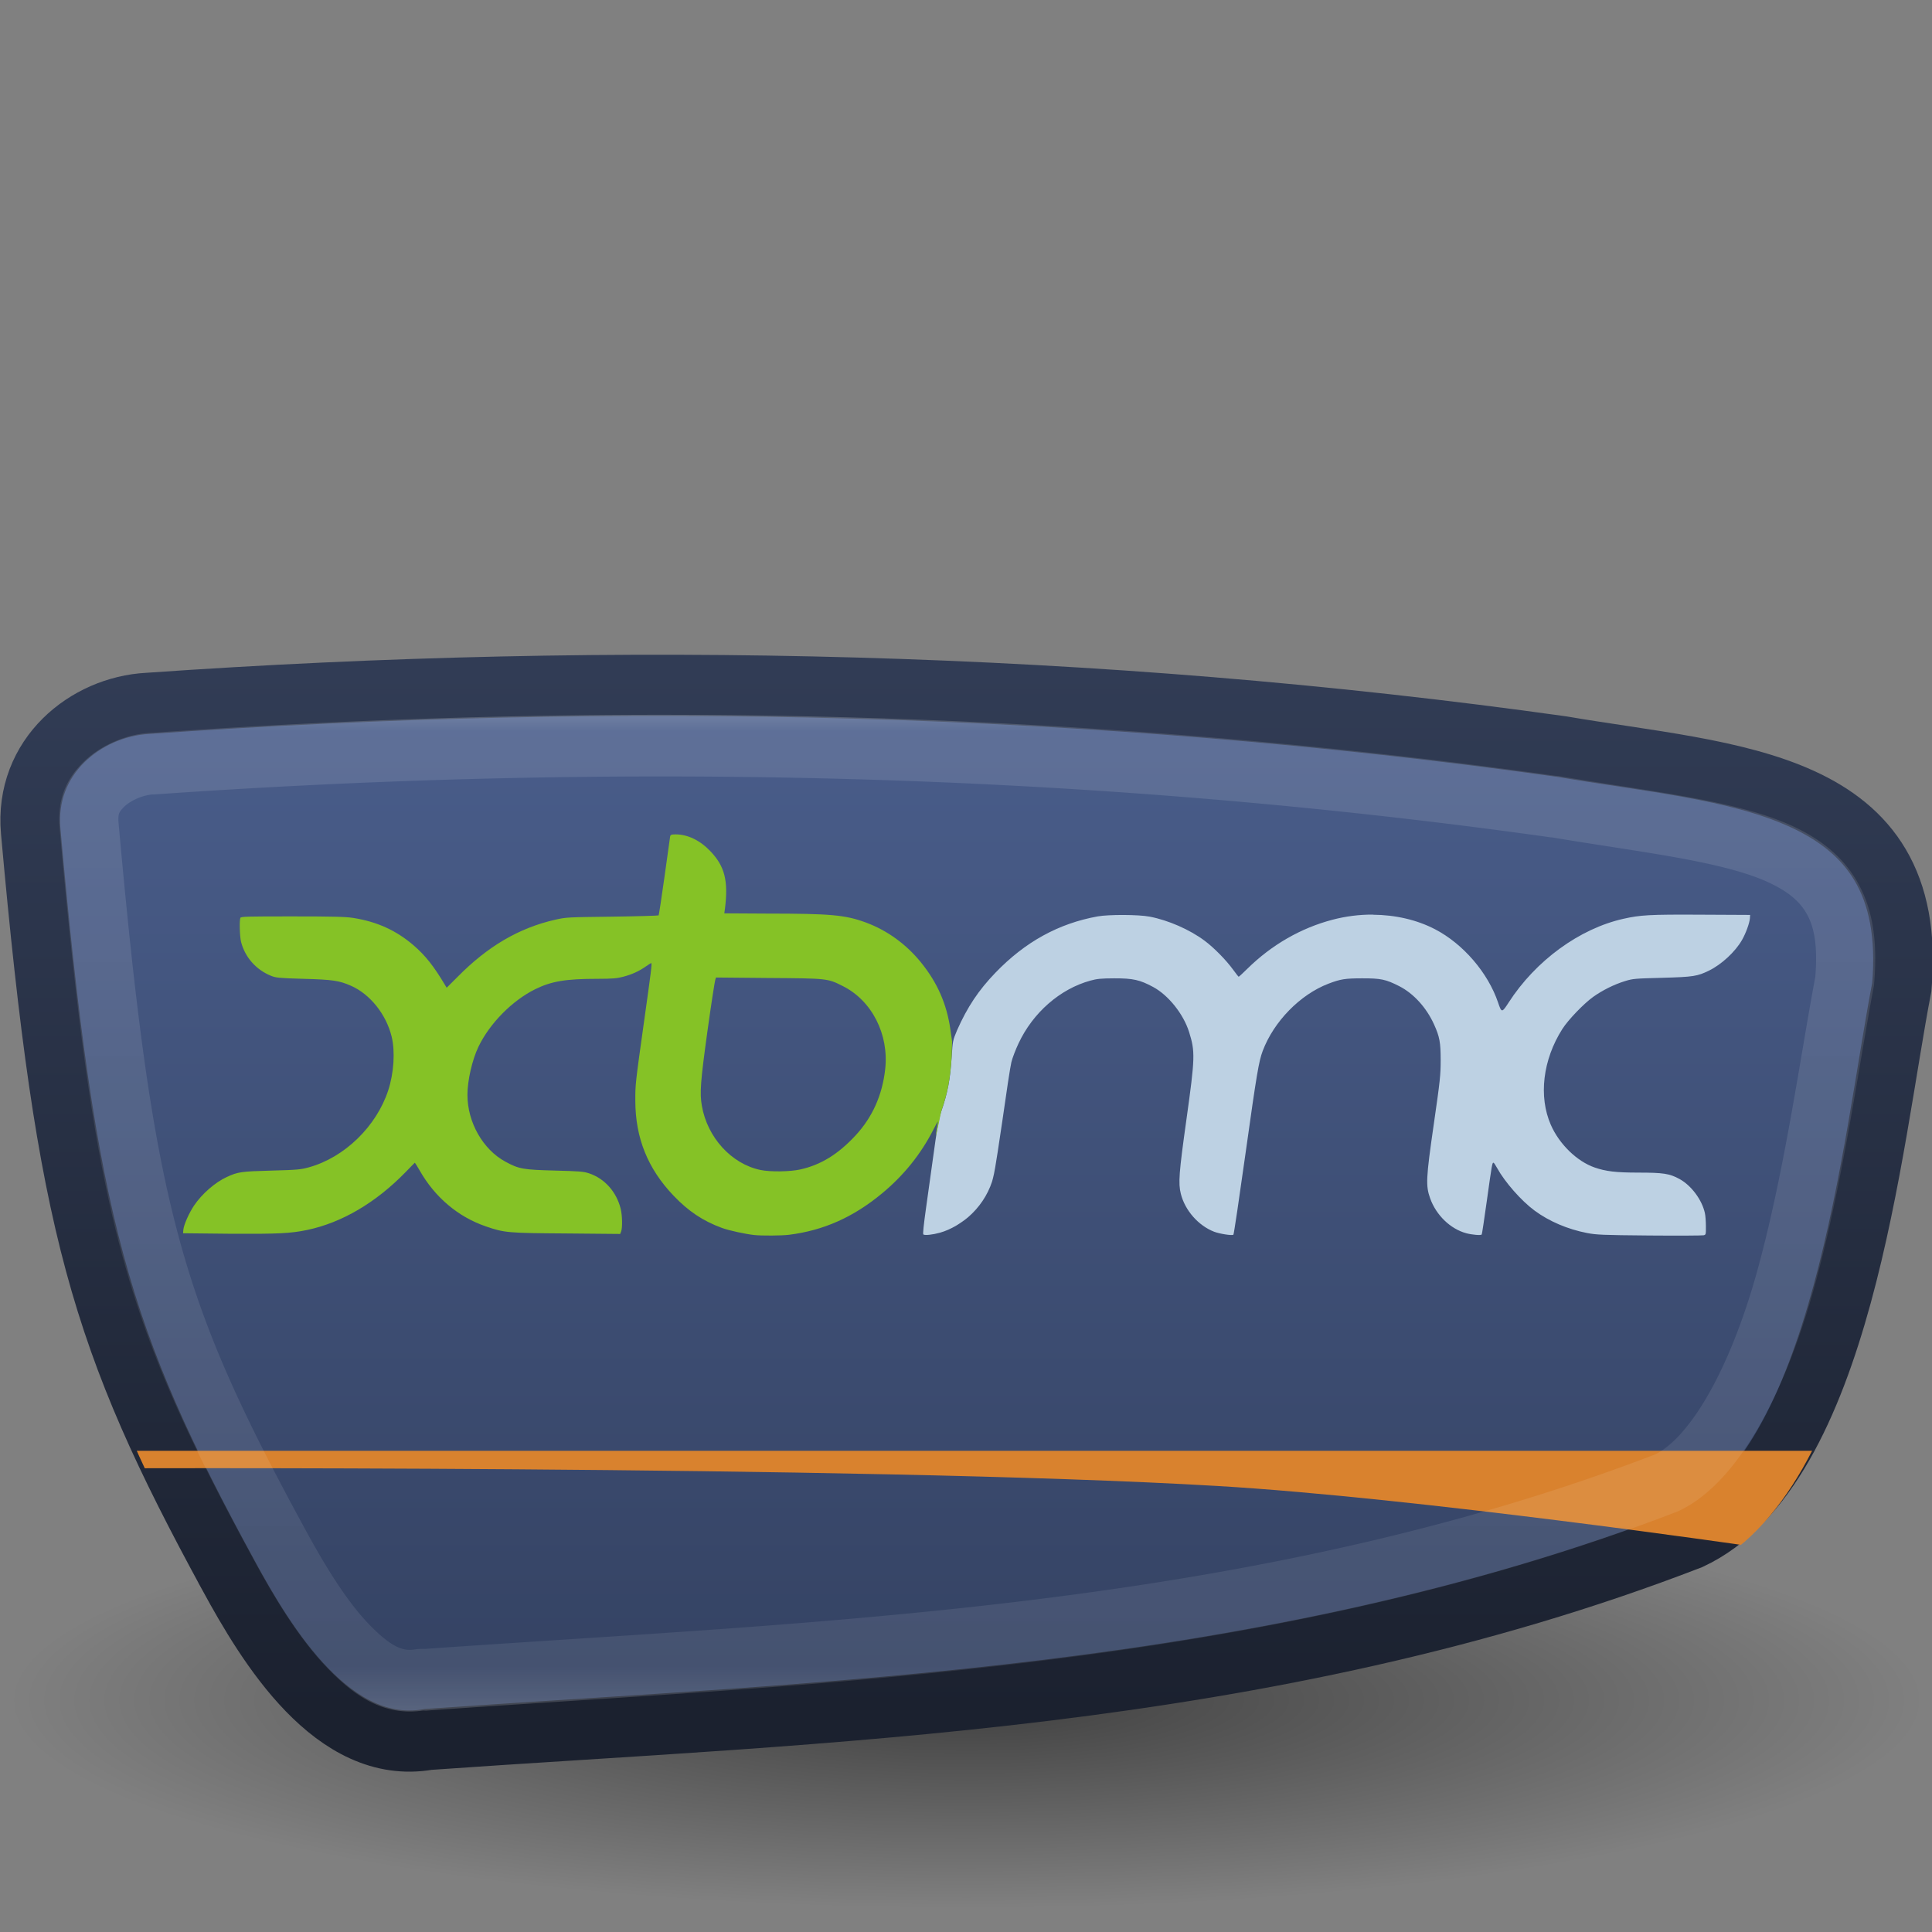 <?xml version="1.0" encoding="UTF-8" standalone="no"?>
<!-- Created with Inkscape (http://www.inkscape.org/) -->

<svg
   xmlns:dc="http://purl.org/dc/elements/1.1/"
   xmlns:cc="http://creativecommons.org/ns#"
   xmlns:rdf="http://www.w3.org/1999/02/22-rdf-syntax-ns#"
   xmlns:svg="http://www.w3.org/2000/svg"
   xmlns="http://www.w3.org/2000/svg"
   xmlns:xlink="http://www.w3.org/1999/xlink"
   xmlns:sodipodi="http://sodipodi.sourceforge.net/DTD/sodipodi-0.dtd"
   xmlns:inkscape="http://www.inkscape.org/namespaces/inkscape"
   width="32"
   height="32"
   id="svg3658"
   version="1.1"
   inkscape:version="0.48.0 r9654"
   sodipodi:docname="xbmc48.svg">
  <rect width="100%" height="100%" fill="#808080" stroke="none"/>
  <defs
     id="defs3660">
    <linearGradient
       inkscape:collect="always"
       id="linearGradient4111">
      <stop
         style="stop-color:#1b212f;stop-opacity:1;"
         offset="0"
         id="stop4113" />
      <stop
         style="stop-color:#313c55;stop-opacity:1"
         offset="1"
         id="stop4115" />
    </linearGradient>
    <filter
       id="filter3174"
       color-interpolation-filters="sRGB">
      <feGaussianBlur
         stdDeviation="1.71"
         id="feGaussianBlur3176" />
    </filter>
    <linearGradient
       id="linearGradient3700">
      <stop
         offset="0"
         style="stop-color:#344262;stop-opacity:1"
         id="stop3702" />
      <stop
         offset="1"
         style="stop-color:#4a5e8c;stop-opacity:1"
         id="stop3704" />
    </linearGradient>
    <linearGradient
       gradientTransform="scale(1.006,0.994)"
       gradientUnits="userSpaceOnUse"
       id="ButtonShadow"
       y2="7.017"
       x2="45.448"
       y1="92.54"
       x1="45.448">
      <stop
         offset="0"
         style="stop-color:#000000;stop-opacity:1"
         id="stop3750-3" />
      <stop
         offset="1"
         style="stop-color:#000000;stop-opacity:0.588"
         id="stop3752-7" />
    </linearGradient>
    <linearGradient
       id="linearGradient3700-4">
      <stop
         offset="0"
         style="stop-color:#344262;stop-opacity:1"
         id="stop3702-2" />
      <stop
         offset="1"
         style="stop-color:#4a5e8c;stop-opacity:1"
         id="stop3704-4" />
    </linearGradient>
    <clipPath
       clipPathUnits="userSpaceOnUse"
       id="clipPath4072">
      <path
         sodipodi:type="inkscape:offset"
         inkscape:radius="0.50811875"
         inkscape:original="M -41.09375 36.40625 C -46.649798 36.254468 -52.200633 36.37957 -57.71875 36.75 C -59.17426 36.825186 -60.626219 37.940549 -60.46875 39.625 C -59.635371 48.53965 -58.832664 51.081784 -55.8125 56.40625 C -54.926538 57.965207 -53.365953 60.468574 -51.125 60.09375 C -41.968494 59.472387 -31.468777 59.257644 -21.5 55.5625 C -17.925785 53.967279 -17.238621 46.638056 -16.53125 43.125 C -16.098202 38.390855 -20.530502 38.370812 -24.5 37.71875 C -29.98098 36.980041 -35.537702 36.558032 -41.09375 36.40625 z "
         style="fill:url(#linearGradient4076);fill-opacity:1;stroke:none"
         id="path4074"
         d="m -49.438,35.875 c -2.78,0.059 -5.546,0.189 -8.312,0.375 -0.848,0.044 -1.691,0.378 -2.312,0.969 -0.622,0.59 -0.999,1.472 -0.906,2.469 0.835,8.936 1.683,11.618 4.719,16.969 0.449,0.789 1.062,1.851 1.906,2.688 0.831,0.823 1.957,1.44 3.25,1.25 0.02,-0.001 0.042,0.001 0.062,0 9.124,-0.617 19.669,-0.837 29.719,-4.562 a 0.508,0.508 0 0 0 0.031,0 c 2.041,-0.911 3.122,-3.321 3.844,-5.844 0.722,-2.523 1.06,-5.248 1.406,-6.969 a 0.508,0.508 0 0 0 0,-0.062 c 0.115,-1.262 -0.079,-2.276 -0.562,-3.062 -0.483,-0.786 -1.224,-1.289 -2.062,-1.656 -1.676,-0.734 -3.794,-0.897 -5.75,-1.219 a 0.508,0.508 0 0 0 -0.031,0 c -5.501,-0.741 -11.084,-1.16 -16.656,-1.312 -2.786,-0.076 -5.564,-0.09 -8.344,-0.031 z" />
    </clipPath>
    <linearGradient
       inkscape:collect="always"
       xlink:href="#linearGradient3700-4"
       id="linearGradient4076"
       gradientUnits="userSpaceOnUse"
       x1="-46.404"
       y1="59.453"
       x2="-46.404"
       y2="36.11" />
    <linearGradient
       id="linearGradient3924-9">
      <stop
         offset="0"
         style="stop-color:#ffffff;stop-opacity:1;"
         id="stop3926-9" />
      <stop
         id="stop3928-0"
         style="stop-color:#ffffff;stop-opacity:0.235;"
         offset="0.063" />
      <stop
         offset="0.951"
         style="stop-color:#ffffff;stop-opacity:0.157;"
         id="stop3930-6" />
      <stop
         offset="1"
         style="stop-color:#ffffff;stop-opacity:0.392;"
         id="stop3932-4" />
    </linearGradient>
    <linearGradient
       id="linearGradient7612">
      <stop
         id="stop7614"
         style="stop-color:#000000;stop-opacity:1"
         offset="0" />
      <stop
         id="stop7616"
         style="stop-color:#000000;stop-opacity:0"
         offset="1" />
    </linearGradient>
    <radialGradient
       inkscape:collect="always"
       xlink:href="#linearGradient7612"
       id="radialGradient4967"
       gradientUnits="userSpaceOnUse"
       gradientTransform="matrix(1.255,0,0,0.266,-6.118,23.279)"
       cx="24"
       cy="41.875"
       fx="24"
       fy="41.875"
       r="19.125" />
    <linearGradient
       inkscape:collect="always"
       xlink:href="#linearGradient3700"
       id="linearGradient4969"
       gradientUnits="userSpaceOnUse"
       gradientTransform="matrix(1.068,0,0,1.085,65.125,-29.829)"
       x1="-46.404"
       y1="59.453"
       x2="-46.404"
       y2="36.11" />
    <linearGradient
       inkscape:collect="always"
       xlink:href="#linearGradient4111"
       id="linearGradient4971"
       gradientUnits="userSpaceOnUse"
       gradientTransform="matrix(1,0,0,1.014,-0.173,-4.064)"
       x1="23.419"
       y1="38.21"
       x2="23.419"
       y2="13.095" />
    <linearGradient
       inkscape:collect="always"
       xlink:href="#linearGradient3924-9"
       id="linearGradient4973"
       gradientUnits="userSpaceOnUse"
       x1="-37.981"
       y1="35.853"
       x2="-37.981"
       y2="59.607" />
  </defs>
  <sodipodi:namedview
     id="base"
     pagecolor="#ffffff"
     bordercolor="#666666"
     borderopacity="1.0"
     inkscape:pageopacity="0.0"
     inkscape:pageshadow="2"
     inkscape:zoom="7.9999996"
     inkscape:cx="16.38788"
     inkscape:cy="9.3555947"
     inkscape:current-layer="layer1"
     showgrid="true"
     inkscape:grid-bbox="true"
     inkscape:document-units="px"
     inkscape:window-width="1280"
     inkscape:window-height="665"
     inkscape:window-x="0"
     inkscape:window-y="24"
     inkscape:window-maximized="1">
    <inkscape:grid
       type="xygrid"
       id="grid4684"
       empspacing="5"
       visible="true"
       enabled="true"
       snapvisiblegridlinesonly="true" />
  </sodipodi:namedview>
  <g
     id="layer1"
     inkscape:label="Layer 1"
     inkscape:groupmode="layer"
     transform="translate(0,-16)">
    <g
       id="layer2"
       style="display:none"
       transform="translate(-160.205,-8.222)">
      <rect
         width="86"
         height="85"
         rx="6"
         ry="6"
         x="5"
         y="7"
         id="rect3745"
         style="opacity:0.9;fill:url(#ButtonShadow);fill-opacity:1;fill-rule:nonzero;stroke:none;filter:url(#filter3174)" />
    </g>
    <g
       id="g4958"
       transform="matrix(0.66,0,0,0.677,0.17,20.861)">
      <path
         style="opacity:0.5;fill:url(#radialGradient4967);fill-opacity:1;fill-rule:nonzero;stroke:none;stroke-width:4;marker:none;visibility:visible;display:inline;overflow:visible"
         id="path3087"
         d="M 48,34.414 C 48,37.223 37.255,39.5 24,39.5 10.745,39.5 -1.02e-6,37.223 -1.02e-6,34.414 -1.02e-6,31.605 10.745,29.328 24,29.328 c 13.255,0 24,2.277 24,5.086 l 0,0 z"
         inkscape:connector-curvature="0" />
      <path
         sodipodi:nodetypes="cscccccc"
         inkscape:connector-curvature="0"
         id="path9703"
         d="M 5.483,31.373 C 2.256,25.596 1.403,22.827 0.513,13.155 0.344,11.327 1.894,10.11 3.449,10.028 15.239,9.225 27.231,9.484 38.942,11.087 c 4.241,0.707 8.989,0.747 8.527,5.884 -0.756,3.812 -1.48,11.768 -5.299,13.499 -10.65,4.009 -21.893,4.231 -31.675,4.905 -2.394,0.407 -4.065,-2.31 -5.012,-4.001 z"
         style="fill:url(#linearGradient4969);fill-opacity:1;stroke:url(#linearGradient4971);stroke-width:1.497px;stroke-linecap:butt;stroke-linejoin:miter;stroke-opacity:1" />
      <path
         d="m 34.196,15.196 c -0.336,-0.002 -0.681,0.04 -1.012,0.125 -0.792,0.202 -1.529,0.614 -2.141,1.202 -0.111,0.107 -0.207,0.193 -0.215,0.193 -0.007,0 -0.069,-0.078 -0.141,-0.174 -0.174,-0.234 -0.484,-0.541 -0.718,-0.71 -0.376,-0.272 -0.906,-0.498 -1.374,-0.586 -0.281,-0.053 -1.037,-0.054 -1.307,-0.006 -0.979,0.173 -1.817,0.621 -2.564,1.377 -0.426,0.431 -0.707,0.843 -0.963,1.408 -0.107,0.25 -0.109,0.253 -0.135,0.648 -0.037,0.556 -0.099,0.881 -0.264,1.346 -0.041,0.116 -0.088,0.334 -0.141,0.685 -0.046,0.324 -0.121,0.852 -0.239,1.67 -0.06,0.419 -0.084,0.638 -0.067,0.648 0.042,0.026 0.235,0.006 0.417,-0.044 0.14,-0.038 0.271,-0.097 0.399,-0.168 0.044,-0.025 0.086,-0.053 0.129,-0.081 0.018,-0.012 0.037,-0.024 0.055,-0.037 0.042,-0.03 0.083,-0.06 0.123,-0.093 0.274,-0.23 0.488,-0.534 0.601,-0.872 0.016,-0.054 0.033,-0.117 0.049,-0.193 0.008,-0.039 0.019,-0.099 0.031,-0.162 0.02,-0.11 0.035,-0.202 0.061,-0.368 0.037,-0.23 0.076,-0.481 0.117,-0.76 0.099,-0.687 0.2,-1.335 0.227,-1.439 0.026,-0.105 0.107,-0.307 0.178,-0.455 0.36,-0.753 1.042,-1.335 1.804,-1.539 0.164,-0.044 0.263,-0.055 0.601,-0.056 0.469,-10e-4 0.643,0.037 0.975,0.212 0.384,0.202 0.761,0.663 0.902,1.103 0.153,0.477 0.151,0.619 -0.067,2.137 -0.189,1.314 -0.207,1.561 -0.141,1.819 0.104,0.406 0.439,0.778 0.834,0.928 0.135,0.051 0.446,0.099 0.485,0.075 0.013,-0.008 0.149,-0.909 0.307,-2.006 0.279,-1.941 0.331,-2.237 0.429,-2.492 0.28,-0.723 0.94,-1.38 1.65,-1.645 0.305,-0.114 0.422,-0.13 0.84,-0.131 0.474,-9.98e-4 0.597,0.023 0.939,0.193 0.361,0.18 0.681,0.526 0.871,0.935 0.141,0.303 0.166,0.442 0.166,0.878 -6.21e-4,0.355 -0.012,0.481 -0.172,1.558 -0.198,1.334 -0.205,1.51 -0.092,1.819 0.15,0.41 0.507,0.749 0.908,0.854 0.151,0.039 0.363,0.055 0.386,0.031 0.008,-0.008 0.064,-0.378 0.129,-0.829 0.13,-0.91 0.135,-0.928 0.166,-0.928 0.012,0 0.051,0.058 0.092,0.131 0.193,0.342 0.604,0.799 0.939,1.04 0.366,0.264 0.833,0.457 1.313,0.548 0.239,0.045 0.382,0.052 1.57,0.062 0.718,0.006 1.33,0.002 1.362,-0.006 0.056,-0.014 0.056,-0.02 0.055,-0.224 -3.93e-4,-0.116 -0.011,-0.258 -0.025,-0.318 -0.073,-0.324 -0.34,-0.676 -0.638,-0.835 -0.251,-0.134 -0.409,-0.155 -1.031,-0.156 -0.569,-4.38e-4 -0.817,-0.03 -1.098,-0.125 -0.442,-0.149 -0.885,-0.568 -1.098,-1.04 -0.314,-0.696 -0.203,-1.597 0.288,-2.349 0.147,-0.225 0.538,-0.621 0.773,-0.785 0.233,-0.162 0.525,-0.304 0.798,-0.386 0.203,-0.061 0.251,-0.063 0.939,-0.081 0.786,-0.021 0.879,-0.039 1.166,-0.174 0.315,-0.149 0.663,-0.461 0.834,-0.754 0.093,-0.16 0.185,-0.403 0.196,-0.523 l 0.006,-0.087 -1.239,-0.006 c -1.289,-0.007 -1.519,0.008 -1.939,0.1 -1.101,0.24 -2.202,1.02 -2.883,2.05 -0.167,0.252 -0.176,0.255 -0.264,0 -0.252,-0.728 -0.877,-1.437 -1.583,-1.794 -0.455,-0.231 -0.998,-0.352 -1.558,-0.355 z"
         inkscape:connector-curvature="0"
         id="path3672"
         style="fill:#bdd1e3;fill-opacity:1" />
      <path
         d="m 16.694,13.234 c -0.106,0 -0.125,0.008 -0.135,0.056 -0.006,0.03 -0.069,0.473 -0.141,0.984 -0.073,0.511 -0.14,0.933 -0.147,0.941 -0.007,0.008 -0.528,0.023 -1.159,0.031 -1.122,0.014 -1.154,0.013 -1.436,0.075 -0.909,0.201 -1.695,0.65 -2.454,1.402 l -0.27,0.262 -0.043,-0.069 c -0.282,-0.462 -0.493,-0.72 -0.785,-0.966 -0.436,-0.366 -0.918,-0.581 -1.521,-0.673 -0.19,-0.029 -0.501,-0.037 -1.528,-0.037 -1.154,-1.2e-4 -1.288,0.003 -1.301,0.037 -0.027,0.071 -0.015,0.457 0.018,0.586 0.099,0.377 0.377,0.682 0.748,0.829 0.125,0.049 0.189,0.058 0.81,0.075 0.742,0.019 0.904,0.044 1.196,0.168 0.48,0.204 0.887,0.697 1.025,1.246 0.091,0.363 0.056,0.892 -0.086,1.315 -0.296,0.882 -1.097,1.641 -1.988,1.882 -0.207,0.056 -0.29,0.064 -0.945,0.081 -0.756,0.02 -0.839,0.031 -1.117,0.156 -0.294,0.132 -0.625,0.413 -0.822,0.698 -0.126,0.183 -0.26,0.473 -0.27,0.598 l -0.006,0.081 1.172,0.012 c 1.217,0.007 1.53,-0.008 1.945,-0.093 0.868,-0.179 1.716,-0.665 2.46,-1.408 0.13,-0.13 0.236,-0.237 0.239,-0.237 0.003,0 0.06,0.085 0.123,0.193 0.381,0.652 0.959,1.13 1.656,1.364 0.473,0.159 0.552,0.164 2.037,0.174 l 1.337,0.012 0.025,-0.062 c 0.035,-0.094 0.028,-0.396 -0.012,-0.554 -0.106,-0.414 -0.401,-0.738 -0.791,-0.866 -0.141,-0.046 -0.241,-0.053 -0.865,-0.069 -0.793,-0.02 -0.897,-0.037 -1.239,-0.218 -0.563,-0.298 -0.95,-0.962 -0.951,-1.632 -3.92e-4,-0.351 0.119,-0.859 0.276,-1.178 0.281,-0.57 0.845,-1.129 1.423,-1.408 0.407,-0.196 0.77,-0.255 1.564,-0.255 0.38,-1.7e-5 0.5,-0.012 0.644,-0.05 0.217,-0.056 0.397,-0.134 0.564,-0.249 0.07,-0.048 0.136,-0.087 0.141,-0.087 0.025,0 -0.007,0.232 -0.172,1.377 -0.23,1.595 -0.228,1.595 -0.227,1.994 0.002,0.908 0.311,1.659 0.963,2.324 0.369,0.376 0.733,0.615 1.209,0.785 0.188,0.067 0.595,0.151 0.81,0.174 0.185,0.02 0.688,0.017 0.877,-0.006 0.865,-0.106 1.612,-0.429 2.337,-1.016 0.544,-0.44 0.973,-0.961 1.288,-1.564 0.057,-0.109 0.107,-0.197 0.11,-0.193 -0.12,0.693 -0.006,0.179 0.08,-0.237 0.165,-0.465 0.227,-0.789 0.264,-1.346 l 0.012,-0.374 -0.043,-0.293 c -0.092,-0.625 -0.327,-1.147 -0.742,-1.645 -0.369,-0.443 -0.848,-0.781 -1.38,-0.972 -0.524,-0.188 -0.894,-0.217 -2.485,-0.218 l -1.067,-0.006 0.018,-0.125 c 0.085,-0.678 -0.009,-1.029 -0.368,-1.396 -0.261,-0.266 -0.568,-0.411 -0.877,-0.411 l 1.5e-5,-9e-6 z m 1.018,3.501 1.319,0.012 c 1.486,0.01 1.477,0.009 1.865,0.199 0.728,0.356 1.158,1.182 1.061,2.031 -0.073,0.64 -0.323,1.178 -0.742,1.62 -0.44,0.463 -0.876,0.724 -1.393,0.835 -0.254,0.055 -0.748,0.062 -0.994,0.012 -0.73,-0.148 -1.334,-0.795 -1.472,-1.57 -0.056,-0.312 -0.036,-0.586 0.141,-1.832 0.093,-0.657 0.184,-1.222 0.196,-1.252 l 0.018,-0.056 z"
         inkscape:connector-curvature="0"
         id="path3670"
         style="fill:#85c226;fill-opacity:1" />
      <path
         transform="matrix(1.068,0,0,1.085,65.125,-29.533)"
         clip-path="url(#clipPath4072)"
         sodipodi:nodetypes="cccscc"
         inkscape:connector-curvature="0"
         id="path4006"
         d="m -59.272,53.316 43.086,0 -3.967,2.142 c 0,0 -7.78,-1.084 -12.458,-1.349 -8.371,-0.474 -26.661,-0.397 -26.661,-0.397 z"
         style="fill:#d9822e;fill-opacity:1;stroke:none" />
      <path
         sodipodi:type="inkscape:offset"
         inkscape:radius="-1.3518122"
         inkscape:original="M -41.09375 36.40625 C -46.649798 36.254468 -52.200633 36.37957 -57.71875 36.75 C -59.17426 36.825186 -60.626219 37.940549 -60.46875 39.625 C -59.635371 48.53965 -58.832664 51.081784 -55.8125 56.40625 C -54.926538 57.965207 -53.365953 60.468574 -51.125 60.09375 C -41.968494 59.472387 -31.468777 59.257644 -21.5 55.5625 C -17.925785 53.967279 -17.238621 46.638056 -16.53125 43.125 C -16.098202 38.390855 -20.530502 38.370812 -24.5 37.71875 C -29.98098 36.980041 -35.537702 36.558032 -41.09375 36.40625 z "
         style="opacity:0.5;fill:none;stroke:url(#linearGradient4973);stroke-width:1.39px;stroke-linecap:butt;stroke-linejoin:miter;stroke-opacity:1"
         id="path10523-5"
         d="m -41.125,37.75 c -5.511,-0.151 -11.022,-0.024 -16.5,0.344 a 1.352,1.352 0 0 1 -0.031,0 c -0.407,0.021 -0.857,0.214 -1.125,0.469 -0.268,0.255 -0.384,0.506 -0.344,0.938 0.828,8.858 1.52,10.997 4.5,16.25 0.428,0.753 0.982,1.644 1.594,2.25 0.612,0.606 1.1,0.848 1.688,0.75 a 1.352,1.352 0 0 1 0.125,0 c 9.176,-0.623 19.489,-0.877 29.156,-4.438 1.113,-0.497 2.145,-2.293 2.812,-4.625 0.652,-2.279 1.012,-4.843 1.375,-6.688 0.089,-0.975 -0.073,-1.517 -0.312,-1.906 -0.239,-0.39 -0.612,-0.703 -1.219,-0.969 -1.208,-0.528 -3.231,-0.727 -5.281,-1.062 -0.01,-0.001 -0.021,0.001 -0.031,0 C -30.137,38.333 -35.623,37.9 -41.125,37.75 z"
         transform="matrix(1.068,0,0,1.085,65.125,-29.829)" />
    </g>
  </g>
</svg>
